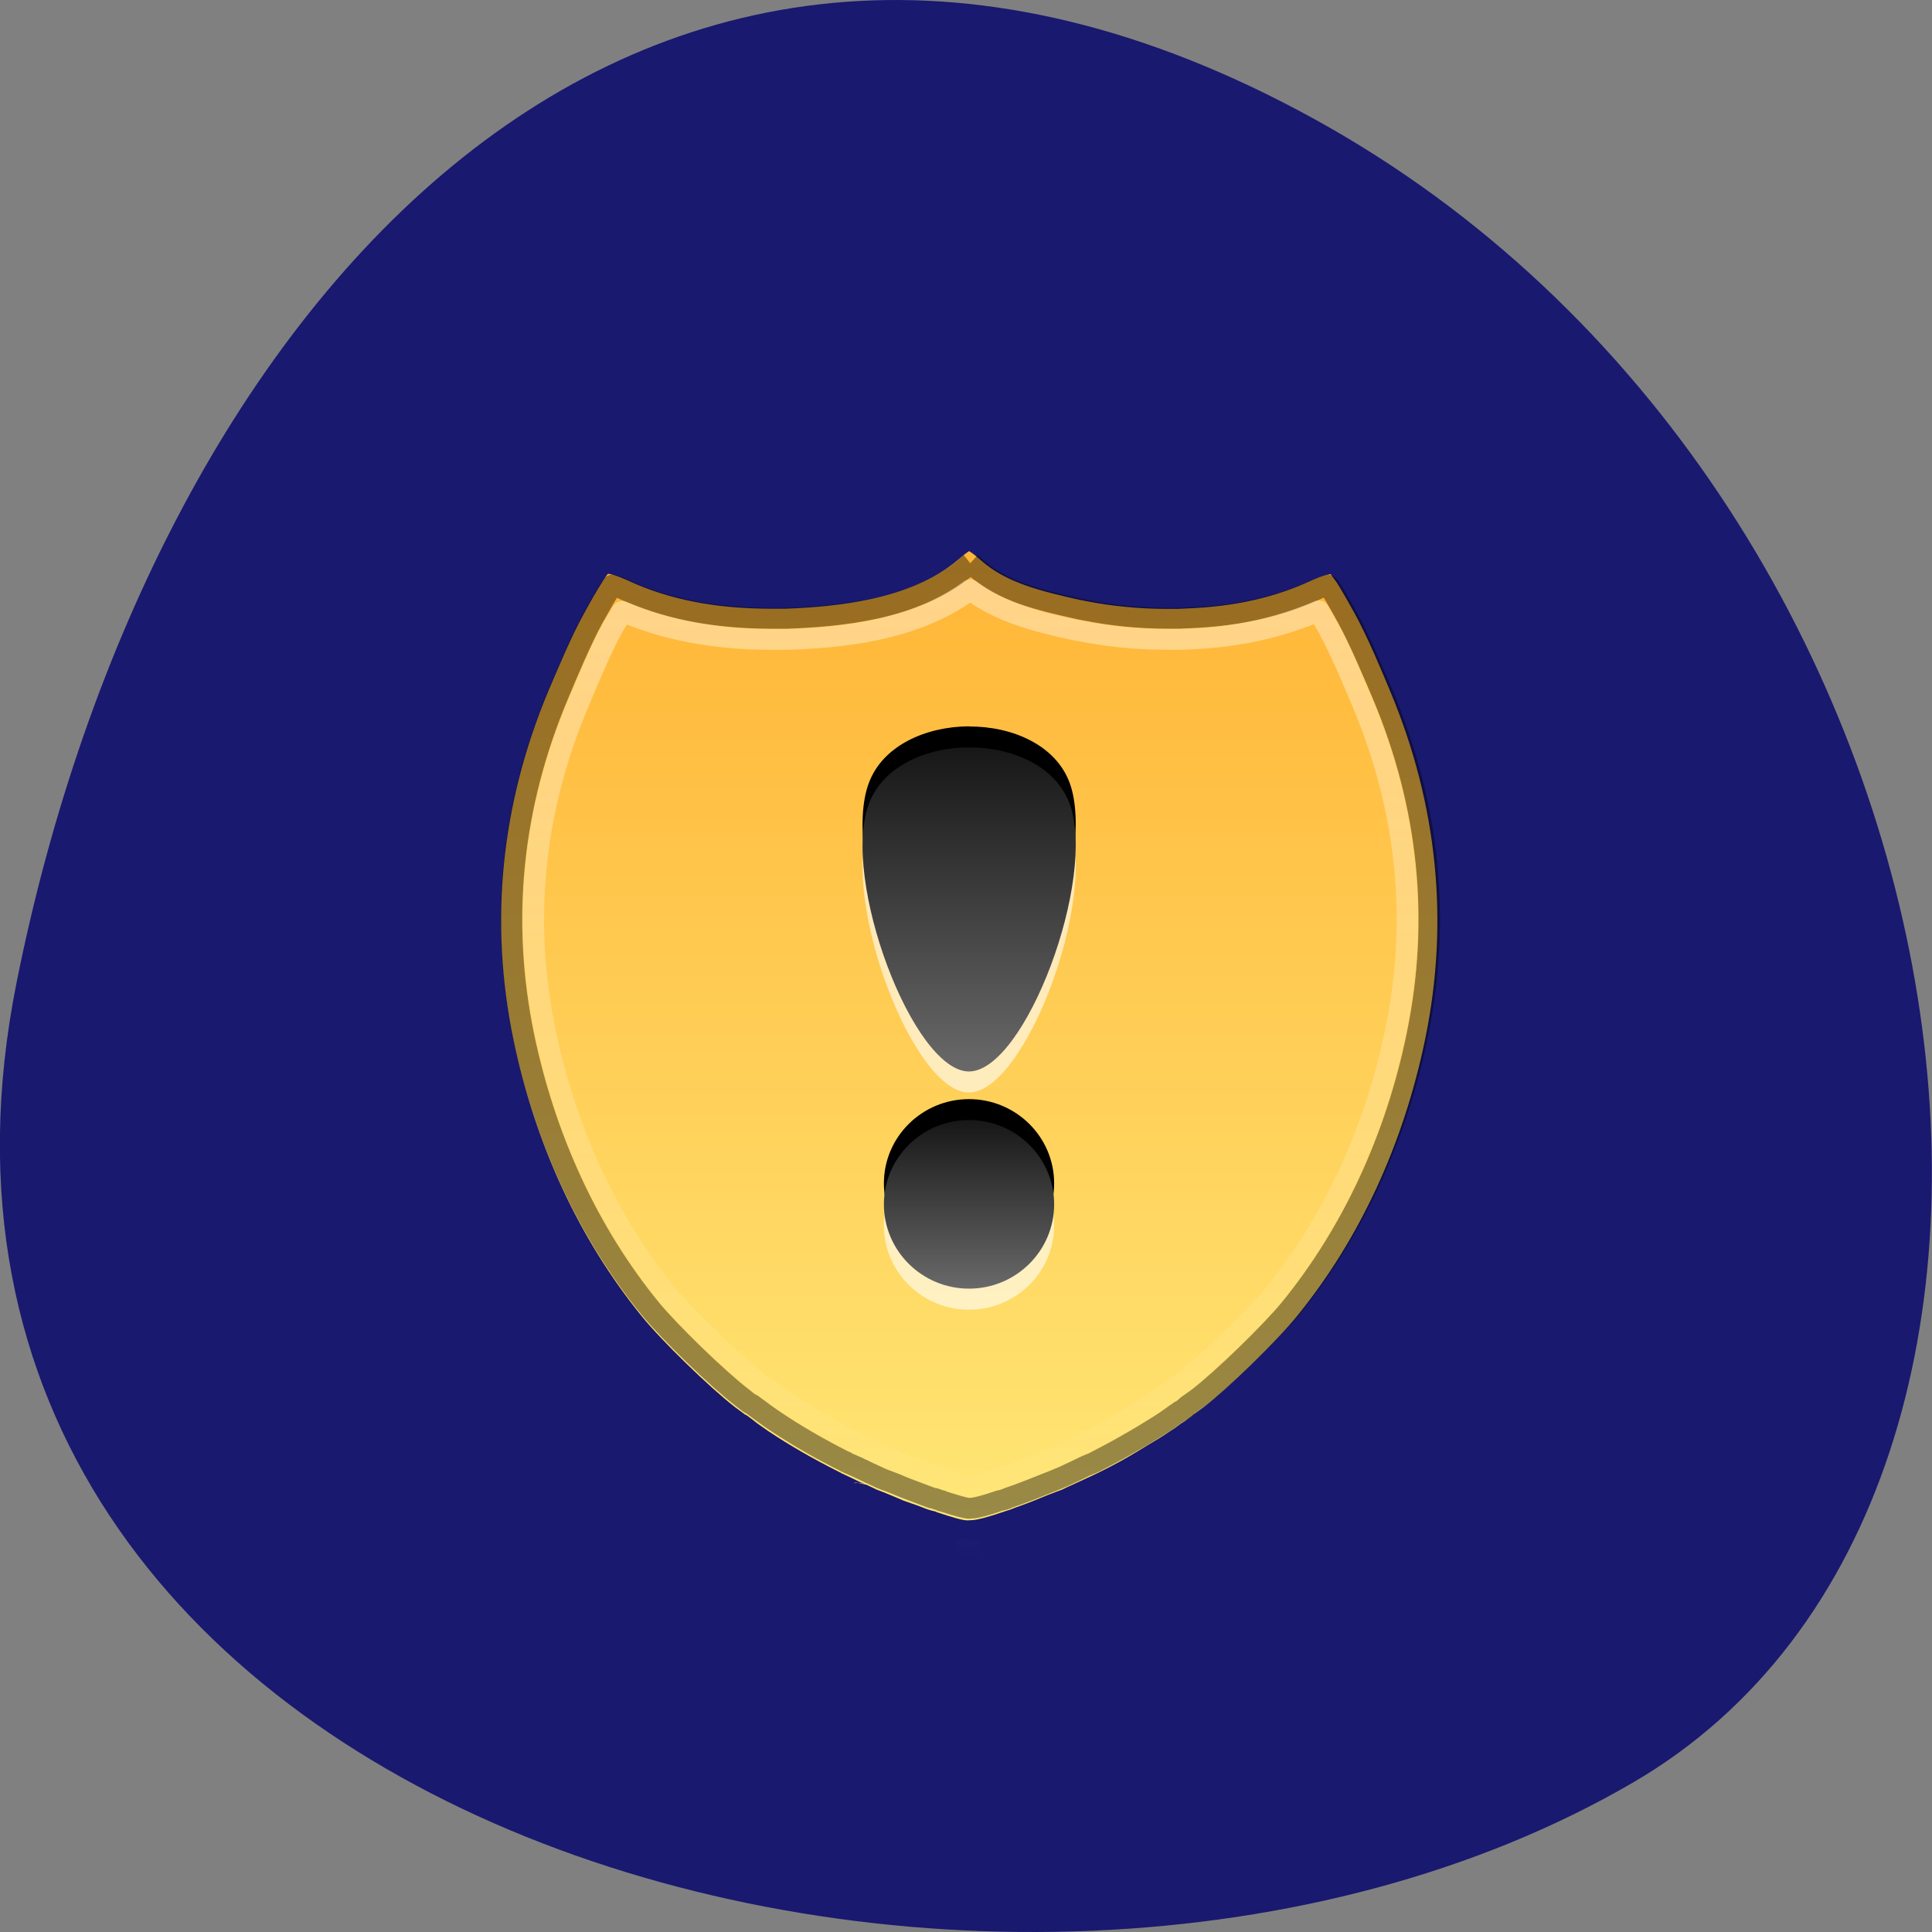<svg xmlns="http://www.w3.org/2000/svg" viewBox="0 0 32 32"><rect x="0" y="0" width="32" height="32" fill="#808080" stroke="none"/><defs><linearGradient id="3" gradientUnits="userSpaceOnUse" y1="28" x2="0" y2="36" gradientTransform="matrix(0.352 0 0 0.349 7.593 8.779)"><stop stop-color="#171717"/><stop offset="1" stop-color="#696969"/></linearGradient><linearGradient id="2" gradientUnits="userSpaceOnUse" y1="25.688" x2="0" y2="10.312" gradientTransform="matrix(0.352 0 0 0.349 7.593 8.779)"><stop stop-color="#696969"/><stop offset="1" stop-color="#171717"/></linearGradient><linearGradient id="0" gradientUnits="userSpaceOnUse" y1="13.313" x2="0" y2="114.73" gradientTransform="matrix(0.163 0 0 0.158 5.641 7.02)"><stop stop-color="#ffb536"/><stop offset="1" stop-color="#ffe675"/></linearGradient><linearGradient id="1" gradientUnits="userSpaceOnUse" y1="17.722" x2="0" y2="119.08"><stop stop-color="#fff" stop-opacity="0.408"/><stop offset="1" stop-color="#fff" stop-opacity="0"/></linearGradient></defs><path d="m 0.273 16.281 c -2.793 13.992 16.371 19.305 26.777 13.242 c 8.289 -4.832 5.918 -21.379 -5.273 -27.547 c -11.191 -6.168 -19.262 3.078 -21.504 14.305" fill="#191970"/><path d="m 16.05 9.129 c -0.027 0.016 -0.09 0.063 -0.203 0.16 c -0.77 0.645 -2 0.762 -2.836 0.793 c -0.055 0 -0.094 0 -0.117 0 c -0.047 0 -0.082 0 -0.117 0 c -0.934 0 -1.703 -0.152 -2.391 -0.473 c -0.16 -0.074 -0.27 -0.102 -0.316 -0.105 c -0.027 0.031 -0.066 0.086 -0.105 0.152 c -0.082 0.129 -0.184 0.305 -0.289 0.5 c -0.219 0.391 -0.453 0.961 -0.598 1.301 c -0.781 1.867 -0.977 3.813 -0.574 5.758 c 0.359 1.734 1.09 3.309 2.125 4.586 c 0.332 0.41 1.125 1.18 1.543 1.504 c 0.063 0.047 0.121 0.09 0.18 0.133 v -0.004 c -0.023 -0.016 -0.004 -0.008 0.047 0.031 c 0.055 0.039 0.102 0.078 0.141 0.109 c 0.063 0.043 0.121 0.086 0.184 0.129 c 0.367 0.246 0.754 0.465 1.164 0.672 c 0.043 0.02 0.055 0.027 0.035 0.02 c 0.059 0.027 0.117 0.055 0.176 0.082 c 0.031 0.016 0.074 0.035 0.129 0.063 c 0.059 0.023 0.098 0.043 0.117 0.051 c 0 0 0.004 0 0.004 0 c 0.063 0.031 0.121 0.059 0.172 0.082 c 0.07 0.027 0.148 0.055 0.227 0.09 c 0.078 0.031 0.152 0.066 0.223 0.094 c 0.078 0.027 0.156 0.055 0.234 0.082 c 0.066 0.023 0.125 0.051 0.188 0.07 c -0.023 -0.008 -0.004 -0.004 0.051 0.016 c 0.008 0 0.012 0 0.02 0.004 c 0.105 0.035 0.109 0.035 0.012 0.004 c 0 0 0.004 0 0.004 0 c -0.078 -0.023 -0.074 -0.023 0.02 0.004 c 0.004 0.004 0.008 0.004 0.012 0.008 c 0.27 0.09 0.418 0.133 0.508 0.137 c 0.004 0 0.008 0 0.012 0 c 0.043 0.004 0.051 0 0.023 0 c -0.039 0 -0.016 -0.004 0.051 -0.004 c 0.094 -0.008 0.234 -0.043 0.5 -0.133 c 0.074 -0.027 0.086 -0.027 0.039 -0.012 c 0.012 -0.004 0.039 -0.016 0.082 -0.027 c 0.059 -0.023 0.117 -0.047 0.176 -0.066 c 0.152 -0.055 0.305 -0.117 0.457 -0.18 c 0.078 -0.031 0.156 -0.059 0.227 -0.086 c 0.066 -0.031 0.129 -0.063 0.195 -0.09 c 0.004 -0.004 0.027 -0.012 0.066 -0.031 c 0.059 -0.027 0.113 -0.051 0.16 -0.074 c 0.059 -0.027 0.117 -0.055 0.176 -0.082 c 0.078 -0.039 0.152 -0.078 0.215 -0.109 c 0.203 -0.105 0.402 -0.223 0.598 -0.344 c 0.133 -0.078 0.262 -0.156 0.387 -0.242 c 0.063 -0.039 0.121 -0.082 0.184 -0.129 c 0.012 -0.004 0.02 -0.012 0.031 -0.02 c 0 0 0.004 -0.004 0.004 -0.004 c 0.004 0 0.008 -0.004 0.012 -0.004 c 0.043 -0.031 0.09 -0.066 0.141 -0.105 c 0 0 0 -0.004 0 -0.004 c 0.059 -0.043 0.117 -0.082 0.18 -0.129 c 0.418 -0.324 1.211 -1.094 1.543 -1.504 c 1.039 -1.273 1.766 -2.852 2.125 -4.586 c 0.402 -1.945 0.207 -3.887 -0.574 -5.758 c -0.141 -0.34 -0.379 -0.91 -0.594 -1.301 c -0.109 -0.195 -0.207 -0.371 -0.289 -0.5 c -0.043 -0.063 -0.082 -0.113 -0.109 -0.148 c -0.055 0.008 -0.156 0.031 -0.309 0.102 c -0.602 0.281 -1.27 0.434 -2.055 0.465 c -0.055 0.004 -0.113 0.004 -0.172 0.008 c -0.063 0 -0.117 0 -0.168 0 c -0.473 0 -0.926 -0.047 -1.348 -0.129 c -0.027 -0.008 -0.063 -0.012 -0.102 -0.02 c -0.648 -0.145 -1.215 -0.285 -1.625 -0.645 c -0.109 -0.098 -0.176 -0.145 -0.203 -0.16 m -1.707 15.461 l -0.156 -0.035 c -0.059 0 -0.055 0.008 -0.031 0.008 c 0.023 -0.004 0.086 -0.016 0.188 0.027" fill="url(#0)"/><g fill="none" stroke-linejoin="round" stroke-width="2.186" transform="matrix(0.163 0 0 0.158 5.641 7.02)"><path d="m 63.998 14.632 c -0.192 0.148 -0.216 0.148 -0.553 0.469 c 0 0 0 0.025 0 0.025 c -5.117 4.392 -12.925 5.059 -18.09 5.256 c -0.384 0 -0.649 0 -0.721 0 c -0.312 0 -0.577 0 -0.769 0 c -5.838 0 -10.763 -0.962 -15.16 -3.06 c -0.601 -0.296 -0.793 -0.345 -1.081 -0.42 c -0.072 0.099 -0.12 0.173 -0.192 0.296 c -0.48 0.765 -1.081 1.875 -1.754 3.109 c -1.273 2.369 -2.715 5.972 -3.58 8.094 c -4.757 11.623 -5.934 23.69 -3.507 35.781 c 2.186 10.808 6.607 20.655 12.877 28.576 c 1.946 2.443 6.847 7.354 9.321 9.303 c 0.264 0.222 0.504 0.42 0.769 0.617 c 0.048 0.025 0.072 0.025 0.096 0.049 c 0.072 0.025 0.096 0.025 0.12 0.049 c 0.096 0.074 0.216 0.173 0.384 0.296 c 0.384 0.271 0.673 0.518 0.841 0.642 c 0.408 0.296 0.769 0.568 1.129 0.814 c 2.21 1.53 4.54 2.912 7.01 4.195 c 0.072 0.025 0.096 0.025 0.144 0.049 c 0.024 0.025 0.048 0.049 0.072 0.074 c 0.096 0.049 0.168 0.074 0.264 0.123 c 0.264 0.123 0.529 0.247 0.817 0.37 c 0 0 0.024 0 0.024 0 c 0.168 0.099 0.432 0.222 0.745 0.37 c 0.336 0.173 0.529 0.271 0.625 0.321 c 0.024 0 0.048 0.025 0.072 0.025 h 0.024 c 0.024 0.025 0.048 0.025 0.072 0.049 c 0.384 0.173 0.721 0.345 0.985 0.469 c 0.384 0.148 0.889 0.345 1.393 0.543 c 0.504 0.222 0.937 0.42 1.345 0.568 c 0.432 0.173 0.913 0.345 1.393 0.543 c 0.36 0.123 0.673 0.271 0.961 0.37 c 0.048 0 0.072 0.025 0.096 0.025 c 0.024 0 0.072 0.025 0.096 0.025 c 0 0 0.096 0 0.096 0 c 0.12 0.049 0.072 0.025 0.096 0.049 c 0.024 0 0.048 0.025 0.072 0.025 c 0 0 0.024 0 0.024 0 l 0.024 0.025 c 0.024 0 0.048 0 0.144 0.025 c 0.048 0.025 0.096 0.049 0.168 0.074 c 0.048 0 0.072 0.025 0.096 0.025 c 0.024 0 0.024 0 0.048 0 c 0 0 0 0.025 0.024 0.049 c 0 0 0.024 -0.025 0.024 0 c 0.048 0 0.048 0 0.096 0.025 c 1.417 0.469 2.282 0.716 2.595 0.74 c 0 0 0.048 0 0.072 0 c 0.024 0 0.048 0 0.096 0 c 0.072 0 0.144 -0.025 0.264 -0.025 c 0.384 -0.025 1.225 -0.222 2.811 -0.79 c 0.12 -0.025 0.192 -0.025 0.264 -0.049 c -0.024 0 0.192 -0.074 0.36 -0.123 c 0.072 -0.025 0.072 -0.049 0.144 -0.074 c 0.336 -0.123 0.721 -0.271 1.081 -0.395 c 0.913 -0.345 1.826 -0.716 2.763 -1.11 c 0.504 -0.197 0.985 -0.395 1.369 -0.568 c 0.384 -0.148 0.769 -0.345 1.177 -0.543 c 0.048 -0.025 0.168 -0.074 0.408 -0.197 c 0.336 -0.173 0.673 -0.321 0.937 -0.469 c 0.384 -0.197 0.769 -0.321 1.105 -0.494 c 0.456 -0.247 0.889 -0.494 1.273 -0.691 c 1.225 -0.666 2.45 -1.382 3.652 -2.122 c 0.817 -0.518 1.586 -0.987 2.33 -1.505 c 0.336 -0.247 0.721 -0.518 1.105 -0.814 c 0.048 -0.025 0.12 -0.049 0.168 -0.099 l 0.024 -0.025 c 0.024 0 0.048 -0.025 0.072 -0.025 l 0.024 -0.049 c 0 0 0.024 0 0.024 -0.025 c 0.024 0 0.024 0 0.048 0 c 0.024 0 0.048 -0.049 0.096 -0.049 c 0.144 -0.123 0.288 -0.222 0.456 -0.345 c 0.024 -0.049 0.048 -0.074 0.072 -0.099 c 0.048 -0.049 0.096 -0.099 0.144 -0.123 c 0.384 -0.296 0.769 -0.543 1.105 -0.814 c 2.45 -1.949 7.351 -6.86 9.297 -9.303 c 6.27 -7.946 10.715 -17.767 12.877 -28.576 c 2.45 -12.12 1.249 -24.16 -3.483 -35.781 c -0.889 -2.147 -2.33 -5.725 -3.604 -8.094 c -0.649 -1.234 -1.273 -2.344 -1.754 -3.134 c -0.048 -0.099 -0.12 -0.148 -0.192 -0.247 c -0.288 0.074 -0.48 0.099 -1.057 0.37 c -3.844 1.851 -8.096 2.838 -13.02 3.035 c -0.36 0.025 -0.721 0.025 -1.081 0.049 c -0.408 0 -0.769 0 -1.057 0 c -2.979 0 -5.838 -0.296 -8.504 -0.864 c -0.144 -0.025 -0.336 -0.049 -0.625 -0.123 c -4.01 -0.913 -7.712 -1.801 -10.45 -4.318 c -0.336 -0.296 -0.384 -0.296 -0.577 -0.469" stroke-opacity="0.4" stroke="#000"/><path d="m 63.974 17.396 c -5.814 4.442 -13.477 5.01 -18.546 5.207 c 0 0 0 0 -0.024 0 c -0.48 0 -0.889 0 -0.745 0 c -0.36 0 -0.625 0 -0.793 0 c -5.718 0 -10.739 -0.962 -15.231 -2.937 c -0.312 0.543 -0.601 0.987 -0.985 1.678 c -1.153 2.172 -2.619 5.75 -3.483 7.897 c -4.613 11.253 -5.742 22.826 -3.387 34.498 c 2.114 10.512 6.414 19.988 12.444 27.613 c 1.73 2.172 6.799 7.23 8.961 8.958 c 0.24 0.173 0.432 0.37 0.649 0.543 c 0.048 0 0.12 0.049 0.144 0.049 c 0.216 0.148 0.336 0.197 0.529 0.345 c 0.456 0.345 0.793 0.642 0.817 0.666 c 0.408 0.296 0.769 0.568 1.057 0.765 c 2.114 1.481 4.396 2.788 6.799 4.047 c 0.072 0.025 0.12 0.049 0.168 0.074 c 0 0.025 0.024 0.025 0.024 0.049 c 0.048 0.025 0.144 0.049 0.192 0.099 c 0.024 0 0.048 0 0.072 0.025 c 0.24 0.123 0.504 0.222 0.817 0.37 c 0.144 0.074 0.408 0.222 0.745 0.37 c 0.192 0.099 0.216 0.099 0.336 0.173 c 0.096 0.025 0.264 0.099 0.288 0.123 c 0 0 0.024 0 0.024 0 c 0.024 0 0.024 0 0.024 0.025 c 0.024 0 0.024 0 0.048 0 c 0.456 0.222 0.793 0.37 0.985 0.469 c 0.312 0.123 0.769 0.321 1.321 0.568 c 0.601 0.247 1.033 0.444 1.321 0.543 c 0.384 0.173 0.841 0.321 1.369 0.518 c 0.36 0.123 0.601 0.247 0.841 0.345 c 0.024 0 0.048 -0.025 0.072 0 c 0.024 0 0.048 0 0.048 0 c 0.096 0.025 0.192 0.049 0.288 0.074 c 0.024 0.025 0.048 0.025 0.096 0.049 c 0.024 0 0.048 0 0.096 0.025 c 0.072 0.025 0.168 0.049 0.264 0.099 c 0.072 0.025 0.168 0.049 0.192 0.049 h 0.048 c 0.024 0.025 0.024 0.025 0.048 0.049 c 1.345 0.444 2.162 0.617 1.994 0.617 c 0.048 0 0.12 0 0.168 0 c -0.024 0 0.673 -0.148 2.21 -0.691 c 0.096 -0.025 0.264 -0.049 0.288 -0.049 c -0.192 0.049 0.144 -0.049 0.48 -0.173 c 0.312 -0.099 0.673 -0.247 1.057 -0.395 c 0.865 -0.321 1.754 -0.691 2.691 -1.061 c 0.553 -0.247 1.01 -0.444 1.297 -0.568 c 0.336 -0.148 0.721 -0.321 1.153 -0.543 c 0.024 0 0.024 0 0.048 0 c 0.096 -0.025 0.168 -0.074 0.336 -0.148 l 0.024 -0.025 c 0.312 -0.148 0.649 -0.321 0.913 -0.444 c 0.432 -0.197 0.769 -0.37 1.033 -0.494 c 0 0 0.024 0 0.024 0 c 0.456 -0.222 0.889 -0.469 1.249 -0.666 c 1.177 -0.617 2.33 -1.333 3.507 -2.048 c 0.817 -0.518 1.562 -0.987 2.258 -1.456 c 0.288 -0.197 0.625 -0.444 1.033 -0.74 l 0.024 -0.025 c 0.048 -0.049 0.072 -0.074 0.12 -0.099 l 0.072 -0.025 c 0 -0.025 0.024 -0.025 0.024 -0.049 l 0.024 -0.025 c 0.024 0 0.048 -0.025 0.072 -0.025 c 0.024 -0.025 0.048 -0.049 0.096 -0.074 c 0 0 0.024 -0.025 0.024 -0.025 c 0.12 -0.099 0.264 -0.148 0.384 -0.247 c 0.072 -0.074 0.168 -0.148 0.264 -0.222 c 0 0 0 -0.025 0 -0.025 c 0.456 -0.345 0.769 -0.592 1.033 -0.79 c 2.186 -1.727 7.255 -6.786 8.985 -8.958 c 6.03 -7.625 10.306 -17.1 12.42 -27.613 c 2.354 -11.672 1.225 -23.25 -3.363 -34.498 c -0.889 -2.147 -2.33 -5.725 -3.507 -7.897 c -0.384 -0.691 -0.649 -1.16 -0.961 -1.727 c -3.916 1.727 -8.192 2.739 -12.997 2.937 c -0.384 0.025 -0.769 0.025 -1.129 0.049 c -0.456 0 -0.841 0 -1.105 0 c -3.123 0 -6.126 -0.296 -8.937 -0.888 c -0.096 -0.025 -0.336 -0.049 -0.673 -0.123 c -3.724 -0.839 -7.423 -1.777 -10.57 -4.195 m -0.432 100.53 c 0.024 0.025 0.12 0.025 0.144 0.049 c 0.288 0.025 0.264 0 0.312 0 c -0.096 0 -0.096 0 -0.456 -0.049" stroke="url(#1)" stroke-linecap="round"/></g><path d="m 16.05 12.727 c -0.711 0.004 -1.43 0.316 -1.66 0.938 c -0.465 1.242 0.73 4.434 1.66 4.43 c 0.93 -0.004 2.129 -3.199 1.664 -4.441 c -0.234 -0.617 -0.949 -0.926 -1.664 -0.926 m 0 6.172 c -0.777 0 -1.41 0.625 -1.41 1.398 c 0 0.77 0.633 1.395 1.41 1.395 c 0.777 0 1.41 -0.625 1.41 -1.395 c 0 -0.773 -0.633 -1.398 -1.41 -1.398" fill="#fff" fill-opacity="0.6"/><path d="m 16.05 12.03 c -0.711 0.004 -1.43 0.316 -1.66 0.941 c -0.465 1.242 0.73 4.43 1.66 4.426 c 0.93 -0.004 2.129 -3.199 1.664 -4.438 c -0.234 -0.621 -0.949 -0.93 -1.664 -0.926 m 0 6.172 c -0.777 0 -1.41 0.625 -1.41 1.395 c 0 0.77 0.633 1.395 1.41 1.395 c 0.777 0 1.41 -0.625 1.41 -1.395 c 0 -0.77 -0.633 -1.395 -1.41 -1.395"/><path d="m 16.05 12.379 c -0.711 0 -1.43 0.316 -1.66 0.938 c -0.465 1.242 0.73 4.43 1.66 4.43 c 0.93 -0.004 2.129 -3.199 1.664 -4.441 c -0.234 -0.621 -0.949 -0.93 -1.664 -0.926" fill="url(#2)"/><path d="m 16.05 18.551 c -0.777 0 -1.41 0.625 -1.41 1.395 c 0 0.773 0.633 1.398 1.41 1.398 c 0.777 0 1.41 -0.625 1.41 -1.398 c 0 -0.77 -0.633 -1.395 -1.41 -1.395" fill="url(#3)"/></svg>